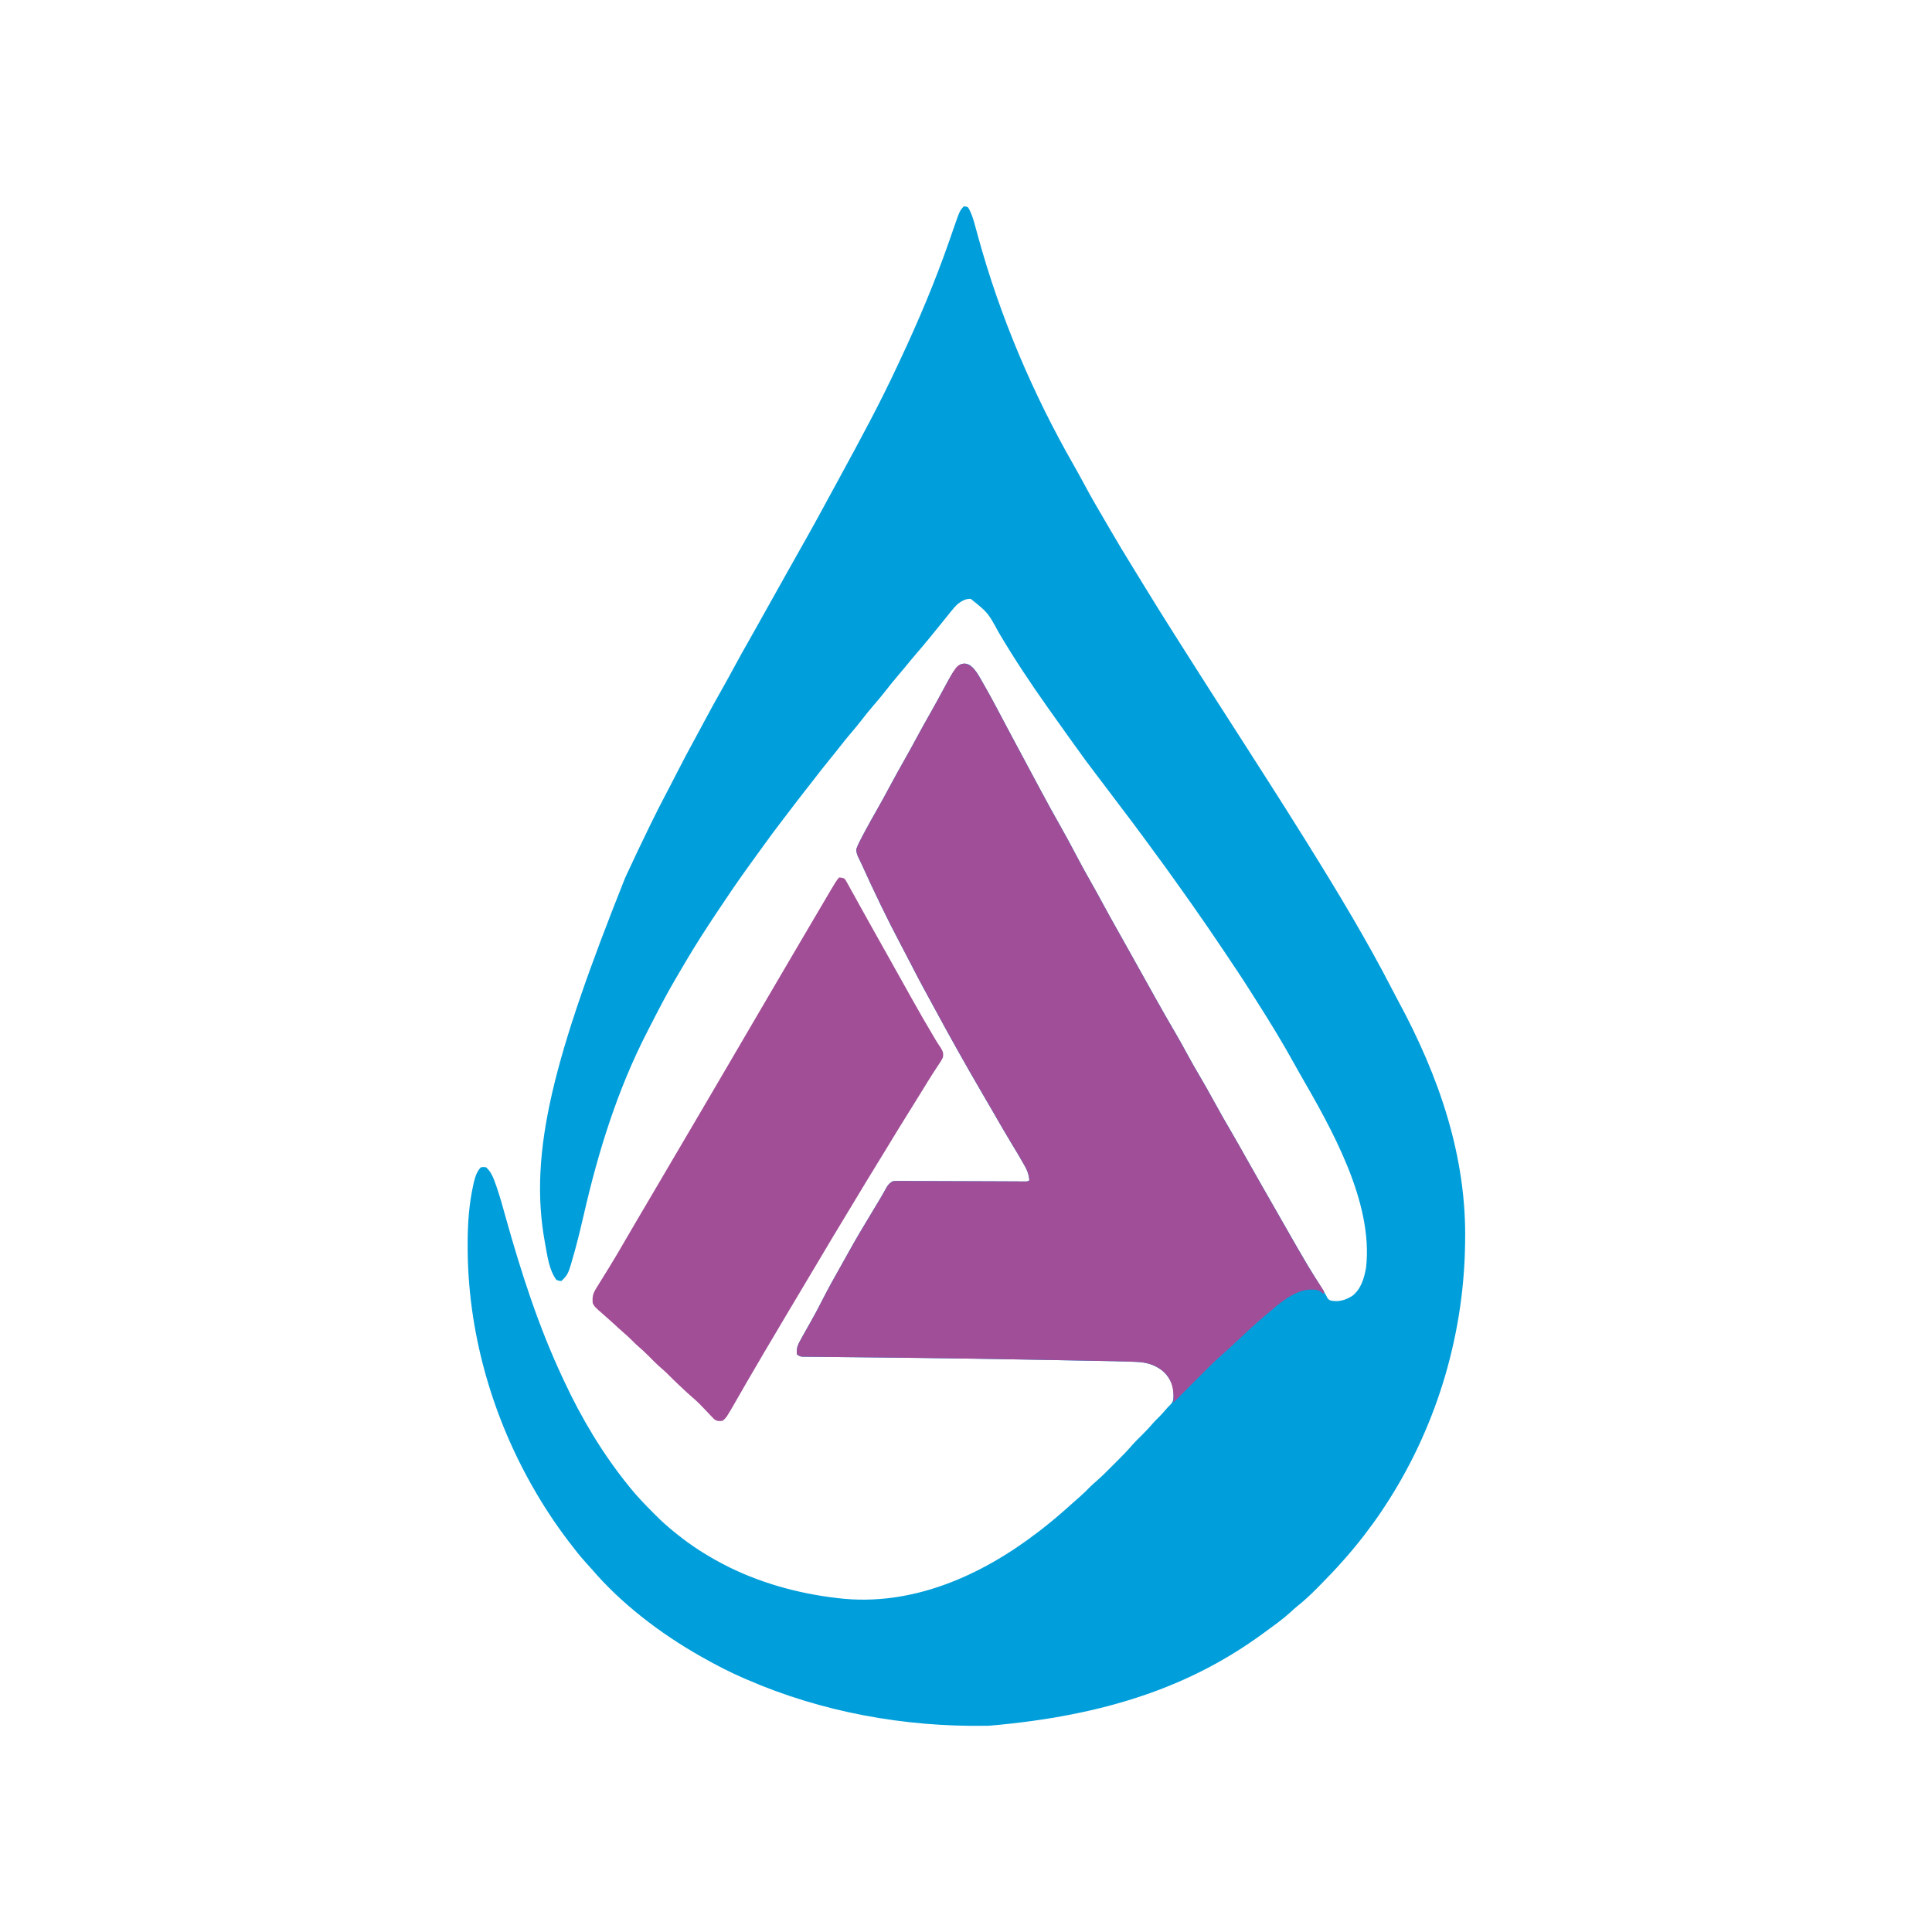<?xml version="1.0" encoding="UTF-8"?>
<svg version="1.1" xmlns="http://www.w3.org/2000/svg" width="1920" height="1920">
<path d="M0 0 C1.935 0.227 1.935 0.227 4 1 C7.655 7.014 9.437 13.351 11.25 20.109 C11.858 22.313 12.467 24.517 13.075 26.721 C13.389 27.868 13.703 29.015 14.026 30.198 C35.803 109.626 68.267 186.003 109.179 257.512 C113.041 264.265 116.763 271.082 120.438 277.938 C126.402 289.027 132.688 299.906 139.087 310.75 C141.138 314.234 143.174 317.725 145.207 321.219 C152.586 333.886 160.063 346.476 167.832 358.91 C171.228 364.348 174.552 369.829 177.875 375.312 C188.561 392.917 199.552 410.331 210.566 427.732 C211.996 429.993 213.422 432.256 214.848 434.52 C221.164 444.545 227.532 454.536 233.926 464.512 C238.402 471.499 242.863 478.496 247.312 485.5 C251.74 492.466 256.195 499.412 260.688 506.336 C266.81 515.777 272.859 525.266 278.919 534.746 C281.616 538.963 284.314 543.179 287.012 547.394 C288.338 549.466 289.664 551.538 290.99 553.61 C294.372 558.895 297.755 564.179 301.141 569.461 C314.231 589.889 327.17 610.407 340 631 C340.548 631.879 341.095 632.758 341.66 633.663 C371.295 681.259 400.387 729.384 426.035 779.262 C427.803 782.699 429.591 786.122 431.434 789.52 C471.855 864.183 499.858 944.277 498 1030 C497.987 1030.837 497.975 1031.674 497.962 1032.536 C496.381 1125.428 468.161 1216.94 416.688 1294.25 C415.959 1295.344 415.231 1296.438 414.48 1297.565 C409.547 1304.888 404.365 1311.987 399 1319 C398.49 1319.669 397.979 1320.338 397.453 1321.027 C383.953 1338.611 369.14 1354.922 353.53 1370.646 C352.485 1371.698 351.443 1372.752 350.401 1373.807 C344.346 1379.937 338.191 1385.687 331.42 1391.042 C329.03 1392.976 326.793 1395.01 324.562 1397.125 C316.57 1404.394 307.711 1410.631 299 1417 C298.263 1417.541 297.526 1418.082 296.767 1418.639 C225.557 1470.682 140.909 1500.096 25 1510 C23.914 1510.02 22.828 1510.041 21.709 1510.062 C-59.251 1511.379 -141.651 1496.405 -216 1464 C-216.964 1463.585 -217.928 1463.171 -218.921 1462.744 C-233.071 1456.633 -246.602 1449.61 -260 1442 C-260.767 1441.567 -261.534 1441.134 -262.324 1440.688 C-301.808 1418.29 -340.721 1388.669 -370.273 1354.004 C-372.217 1351.748 -374.233 1349.566 -376.25 1347.375 C-381.833 1341.171 -386.95 1334.638 -392 1328 C-392.543 1327.287 -393.086 1326.573 -393.646 1325.838 C-406.65 1308.674 -418.43 1290.762 -429 1272 C-429.75 1270.67 -429.75 1270.67 -430.515 1269.314 C-470.475 1198.032 -493.202 1116.074 -493.25 1034.25 C-493.251 1033.207 -493.251 1032.164 -493.252 1031.09 C-493.232 1011.096 -491.989 991.943 -487.625 972.375 C-487.44 971.539 -487.256 970.703 -487.066 969.841 C-485.765 964.587 -484.012 958.825 -480 955 C-477.601 954.694 -477.601 954.694 -475 955 C-470.183 959.177 -467.649 965.396 -465.613 971.297 C-465.325 972.106 -465.037 972.915 -464.74 973.749 C-461.111 984.191 -458.208 994.861 -455.237 1005.504 C-440.088 1059.596 -422.88 1113.073 -399 1164 C-398.241 1165.634 -398.241 1165.634 -397.466 1167.301 C-380.024 1204.757 -359.026 1239.86 -333 1272 C-332.503 1272.616 -332.005 1273.232 -331.493 1273.866 C-324.297 1282.686 -316.393 1290.808 -308.375 1298.875 C-307.894 1299.362 -307.412 1299.848 -306.916 1300.35 C-300.294 1307.028 -293.39 1313.178 -286 1319 C-285.393 1319.487 -284.785 1319.974 -284.16 1320.476 C-270.952 1331.033 -256.911 1340.047 -242 1348 C-241.36 1348.343 -240.72 1348.685 -240.06 1349.039 C-205.591 1367.319 -165.694 1378.504 -127 1383 C-125.922 1383.139 -125.922 1383.139 -124.823 1383.281 C-52.232 1391.812 16.48 1361.269 73 1318 C73.644 1317.509 74.288 1317.018 74.952 1316.512 C86.677 1307.543 97.846 1297.937 108.77 1288.012 C110.842 1286.143 112.945 1284.318 115.062 1282.5 C118.735 1279.308 122.144 1275.898 125.531 1272.406 C127.465 1270.521 129.414 1268.777 131.465 1267.027 C137.008 1262.215 142.149 1257 147.327 1251.803 C149.059 1250.066 150.796 1248.335 152.533 1246.604 C157.692 1241.448 162.754 1236.281 167.49 1230.728 C170.014 1227.839 172.757 1225.18 175.5 1222.5 C179.666 1218.387 183.669 1214.223 187.461 1209.758 C189.602 1207.313 191.921 1205.069 194.238 1202.793 C196.757 1200.23 199.085 1197.514 201.426 1194.789 C202.68 1193.364 204.015 1192.012 205.375 1190.688 C208.792 1187.14 208.335 1182.615 208.273 1177.977 C207.493 1169.48 203.316 1162.595 197 1157 C188.73 1151.017 181.118 1148.764 171.07 1148.418 C170.168 1148.381 169.267 1148.344 168.338 1148.306 C155.29 1147.81 142.233 1147.596 129.178 1147.358 C126.036 1147.301 122.893 1147.241 119.75 1147.182 C111.22 1147.02 102.689 1146.863 94.159 1146.709 C87.893 1146.595 81.628 1146.479 75.363 1146.363 C34.504 1145.603 -6.354 1144.933 -47.217 1144.462 C-50.023 1144.43 -52.829 1144.397 -55.635 1144.364 C-72.669 1144.165 -89.702 1143.971 -106.736 1143.809 C-113.387 1143.746 -120.037 1143.676 -126.688 1143.602 C-131.263 1143.551 -135.839 1143.509 -140.414 1143.473 C-143.827 1143.444 -147.238 1143.403 -150.65 1143.363 C-151.871 1143.356 -153.091 1143.349 -154.348 1143.342 C-156.007 1143.32 -156.007 1143.32 -157.7 1143.296 C-158.658 1143.287 -159.616 1143.278 -160.603 1143.269 C-163 1143 -163 1143 -166 1141 C-166.985 1134.571 -164.544 1130.353 -161.5 1124.938 C-160.885 1123.802 -160.885 1123.802 -160.258 1122.643 C-157.945 1118.398 -155.544 1114.207 -153.127 1110.022 C-148.783 1102.485 -144.754 1094.818 -140.812 1087.062 C-134.662 1075.043 -128.173 1063.256 -121.451 1051.546 C-119.671 1048.423 -117.935 1045.278 -116.204 1042.127 C-107.026 1025.429 -97.119 1009.146 -87.288 992.826 C-86.701 991.85 -86.113 990.873 -85.508 989.867 C-84.931 988.91 -84.353 987.954 -83.759 986.968 C-82.528 984.891 -81.324 982.799 -80.14 980.696 C-79.534 979.623 -78.929 978.551 -78.305 977.445 C-77.766 976.474 -77.227 975.502 -76.671 974.5 C-74.922 971.883 -73.673 970.628 -71 969 C-68.421 968.634 -68.421 968.634 -65.445 968.646 C-64.315 968.643 -63.185 968.641 -62.021 968.638 C-60.785 968.65 -59.55 968.663 -58.277 968.675 C-56.973 968.676 -55.668 968.678 -54.324 968.679 C-50.75 968.682 -47.176 968.704 -43.602 968.729 C-39.863 968.751 -36.124 968.756 -32.386 968.762 C-25.305 968.777 -18.224 968.806 -11.144 968.84 C1.545 968.902 14.235 968.94 26.924 968.972 C31.379 968.984 35.834 969.002 40.29 969.026 C42.391 969.036 44.492 969.044 46.594 969.052 C49.16 969.061 51.726 969.074 54.292 969.091 C55.416 969.094 56.541 969.097 57.699 969.1 C58.68 969.105 59.661 969.11 60.672 969.115 C63.025 969.155 63.025 969.155 65 968 C64.494 962.845 63.362 959.157 60.875 954.625 C60.532 953.998 60.188 953.37 59.834 952.724 C55.743 945.359 51.344 938.169 46.986 930.96 C41.08 921.182 35.368 911.3 29.68 901.395 C26.171 895.287 22.621 889.204 19.062 883.125 C2.59 854.935 -13.396 826.48 -28.895 797.742 C-30.898 794.03 -32.915 790.327 -34.949 786.633 C-42.3 773.276 -49.338 759.772 -56.307 746.214 C-58.167 742.601 -60.049 739 -61.953 735.41 C-76.129 708.664 -89.275 681.294 -101.753 653.716 C-102.563 651.952 -103.399 650.2 -104.266 648.464 C-105.861 645.193 -106.98 642.755 -107.078 639.09 C-105.419 634.336 -103.127 629.994 -100.75 625.562 C-100.214 624.55 -99.678 623.537 -99.126 622.493 C-94.887 614.531 -90.472 606.673 -85.999 598.84 C-81.884 591.62 -77.918 584.329 -74 577 C-69.065 567.774 -64.003 558.634 -58.824 549.543 C-54.96 542.742 -51.206 535.888 -47.5 529 C-42.716 520.111 -37.812 511.299 -32.816 502.528 C-29.548 496.78 -26.36 490.995 -23.227 485.172 C-10.711 461.924 -10.711 461.924 -3 455 C0.417 454.304 2.581 454.26 5.723 455.898 C11.836 460.494 15.302 467.472 19 474 C19.523 474.911 19.523 474.911 20.056 475.84 C27.962 489.656 35.293 503.797 42.743 517.861 C48.175 528.11 53.665 538.326 59.148 548.547 C61.039 552.072 62.926 555.598 64.812 559.125 C68.536 566.086 72.266 573.044 76 580 C76.565 581.052 77.129 582.104 77.711 583.188 C83.444 593.859 89.245 604.479 95.25 615 C100.91 624.919 106.27 634.982 111.598 645.082 C116.692 654.731 121.914 664.287 127.328 673.762 C131.149 680.457 134.848 687.211 138.5 694 C143.226 702.777 148.062 711.482 152.987 720.149 C157.18 727.534 161.319 734.948 165.438 742.375 C171.443 753.204 177.477 764.016 183.535 774.816 C185.862 778.966 188.182 783.12 190.496 787.277 C196.837 798.658 203.289 809.96 209.891 821.192 C214.24 828.623 218.384 836.149 222.47 843.727 C226.096 850.421 229.886 857.004 233.75 863.562 C238.991 872.46 244.042 881.444 249 890.5 C254.467 900.483 260.075 910.367 265.847 920.177 C270.643 928.344 275.284 936.591 279.896 944.863 C284.987 953.992 290.161 963.071 295.36 972.139 C298.156 977.017 300.944 981.9 303.733 986.782 C304.752 988.567 305.772 990.351 306.792 992.135 C310.227 998.144 313.659 1004.155 317.086 1010.168 C321.047 1017.118 325.019 1024.062 329 1031 C329.601 1032.047 330.201 1033.093 330.82 1034.172 C337.982 1046.628 345.351 1058.926 353.028 1071.073 C353.619 1072.009 354.211 1072.946 354.82 1073.91 C355.374 1074.786 355.928 1075.662 356.498 1076.565 C357.823 1078.713 359.069 1080.883 360.285 1083.094 C361.753 1086.094 361.753 1086.094 364.312 1087.438 C372.342 1089.118 378.9 1087.115 385.797 1082.902 C394.621 1076.193 397.761 1065.078 399.594 1054.609 C406.939 989.354 364.868 916.003 333.639 861.867 C331.957 858.925 330.31 855.966 328.672 853 C316.71 831.346 303.858 810.251 290.534 789.409 C288.921 786.876 287.323 784.335 285.727 781.793 C276.81 767.662 267.535 753.785 258.188 739.938 C257.568 739.02 256.949 738.102 256.311 737.157 C241.852 715.746 241.852 715.746 227.062 694.562 C226.052 693.135 225.042 691.708 224.031 690.281 C223.53 689.574 223.028 688.866 222.512 688.137 C221.015 686.021 219.522 683.902 218.031 681.781 C206.812 665.831 195.348 650.065 183.757 634.382 C182.022 632.03 180.293 629.674 178.566 627.316 C171.815 618.107 164.968 608.978 158.032 599.907 C152.864 593.147 147.75 586.348 142.656 579.533 C138.722 574.278 134.755 569.051 130.765 563.839 C124.455 555.596 118.265 547.299 112.287 538.813 C109.76 535.252 107.188 531.723 104.625 528.188 C98.864 520.223 93.173 512.213 87.526 504.167 C86.017 502.025 84.5 499.889 82.98 497.754 C65.894 473.659 49.567 449.081 34.567 423.635 C23.745 403.75 23.745 403.75 6.688 390.125 C1.24 389.872 -3.391 392.79 -7.363 396.324 C-10.716 399.757 -13.656 403.537 -16.637 407.292 C-19.234 410.547 -21.871 413.77 -24.5 417 C-25.624 418.383 -26.748 419.766 -27.871 421.148 C-28.407 421.808 -28.943 422.468 -29.496 423.147 C-30.802 424.756 -32.106 426.366 -33.41 427.977 C-38.035 433.667 -42.771 439.252 -47.557 444.807 C-51.355 449.224 -55.06 453.71 -58.73 458.234 C-61.241 461.294 -63.805 464.303 -66.375 467.312 C-70.176 471.771 -73.846 476.309 -77.438 480.938 C-81.64 486.353 -86.024 491.572 -90.517 496.748 C-94.472 501.326 -98.219 506.04 -101.926 510.82 C-105.023 514.799 -108.22 518.671 -111.5 522.5 C-115.711 527.421 -119.755 532.446 -123.732 537.556 C-127.281 542.109 -130.909 546.593 -134.562 551.062 C-139.33 556.901 -143.979 562.812 -148.551 568.805 C-151.103 572.147 -153.706 575.449 -156.312 578.75 C-162.018 585.989 -167.616 593.309 -173.201 600.642 C-175.105 603.137 -177.015 605.627 -178.926 608.117 C-186.932 618.562 -194.774 629.101 -202.428 639.807 C-204.544 642.759 -206.68 645.698 -208.814 648.637 C-211.555 652.416 -214.28 656.206 -217 660 C-217.5 660.696 -217.999 661.391 -218.514 662.108 C-227.317 674.412 -235.724 686.982 -244.125 699.562 C-244.672 700.38 -245.219 701.198 -245.783 702.041 C-256.603 718.231 -267.127 734.588 -277 751.375 C-277.335 751.943 -277.669 752.51 -278.014 753.095 C-280.35 757.059 -282.676 761.029 -285 765 C-285.812 766.381 -285.812 766.381 -286.641 767.789 C-295.035 782.079 -302.698 796.721 -310.21 811.487 C-311.851 814.708 -313.506 817.921 -315.164 821.133 C-344.479 878.323 -363.447 939.371 -377.755 1001.813 C-380.41 1013.391 -383.17 1024.919 -386.312 1036.375 C-386.764 1038.038 -386.764 1038.038 -387.225 1039.735 C-393.271 1061.271 -393.271 1061.271 -400 1068 C-402.25 1067.938 -402.25 1067.938 -405 1067 C-412.301 1057.265 -413.983 1043.367 -416.125 1031.688 C-416.318 1030.642 -416.318 1030.642 -416.515 1029.576 C-433.054 939.323 -406.984 843.678 -337 668 C-336.407 666.703 -335.815 665.407 -335.222 664.11 C-327.958 648.235 -320.385 632.512 -312.75 616.812 C-312.338 615.963 -311.925 615.113 -311.5 614.237 C-306.32 603.574 -300.962 593.025 -295.406 582.552 C-293.144 578.286 -290.926 573.998 -288.727 569.699 C-288.39 569.041 -288.053 568.383 -287.705 567.705 C-287.026 566.378 -286.347 565.05 -285.667 563.723 C-279.61 551.894 -273.437 540.146 -267.02 528.508 C-263.799 522.66 -260.665 516.765 -257.527 510.873 C-252.08 500.649 -246.512 490.505 -240.774 480.442 C-236.924 473.676 -233.189 466.855 -229.5 460 C-223.701 449.231 -217.709 438.58 -211.668 427.945 C-208.781 422.848 -205.922 417.737 -203.062 412.625 C-202.481 411.586 -201.9 410.547 -201.301 409.477 C-200.123 407.37 -198.944 405.264 -197.766 403.157 C-194.264 396.897 -190.758 390.639 -187.252 384.38 C-184.322 379.147 -181.392 373.914 -178.465 368.68 C-173.399 359.624 -168.329 350.57 -163.209 341.544 C-151.066 320.13 -139.246 298.539 -127.555 276.875 C-126.021 274.038 -124.48 271.204 -122.938 268.371 C-103.402 232.474 -83.797 196.408 -66.556 159.341 C-65.393 156.844 -64.226 154.35 -63.054 151.858 C-45.126 113.715 -28.88 75.132 -14.961 35.344 C-14.715 34.642 -14.468 33.94 -14.214 33.216 C-13.056 29.913 -11.907 26.608 -10.776 23.295 C-4.113 4.113 -4.113 4.113 0 0 Z " fill="#009FDB" transform="translate(958,205)"/>
<path d="M0 0 C6.114 1.159 8.975 4.337 12.492 9.348 C14.632 12.746 16.646 16.194 18.625 19.688 C18.973 20.295 19.322 20.902 19.681 21.528 C27.587 35.344 34.918 49.484 42.368 63.549 C47.8 73.797 53.29 84.014 58.773 94.234 C60.664 97.759 62.551 101.286 64.438 104.812 C68.161 111.774 71.891 118.732 75.625 125.688 C76.19 126.74 76.754 127.792 77.336 128.875 C83.069 139.546 88.87 150.167 94.875 160.688 C100.535 170.607 105.895 180.67 111.223 190.77 C116.317 200.419 121.539 209.975 126.953 219.449 C130.774 226.145 134.473 232.899 138.125 239.688 C142.851 248.464 147.687 257.17 152.612 265.836 C156.805 273.221 160.944 280.635 165.062 288.062 C171.068 298.891 177.102 309.704 183.16 320.504 C185.487 324.654 187.807 328.808 190.121 332.965 C196.462 344.346 202.914 355.647 209.516 366.879 C213.865 374.31 218.009 381.836 222.095 389.415 C225.721 396.108 229.511 402.691 233.375 409.25 C238.616 418.147 243.667 427.131 248.625 436.188 C254.092 446.17 259.7 456.054 265.472 465.865 C270.268 474.031 274.909 482.279 279.521 490.551 C284.612 499.679 289.786 508.759 294.985 517.826 C297.781 522.705 300.569 527.588 303.358 532.47 C304.377 534.254 305.397 536.038 306.417 537.823 C309.852 543.832 313.284 549.842 316.711 555.855 C320.672 562.805 324.644 569.749 328.625 576.688 C329.226 577.734 329.826 578.781 330.445 579.859 C335.782 589.141 341.141 598.397 346.867 607.445 C347.567 608.552 348.267 609.659 348.988 610.8 C350.348 612.938 351.716 615.072 353.092 617.2 C354.004 618.629 354.004 618.629 354.934 620.086 C355.478 620.928 356.023 621.77 356.584 622.638 C356.927 623.314 357.271 623.991 357.625 624.688 C357.295 625.347 356.965 626.008 356.625 626.688 C356.192 626.213 355.759 625.739 355.312 625.25 C351.592 621.805 346.717 622.29 341.93 622.359 C326.492 623.892 311.942 636.987 300.625 646.688 C299.55 647.589 298.475 648.49 297.398 649.391 C288.834 656.597 280.669 664.188 272.542 671.88 C269.629 674.627 266.692 677.348 263.75 680.062 C262.804 680.936 261.858 681.81 260.883 682.711 C259.155 684.303 257.415 685.871 255.645 687.416 C246.633 695.342 238.272 703.932 229.812 712.438 C228.214 714.041 226.616 715.643 225.018 717.246 C222.093 720.179 219.169 723.114 216.247 726.05 C213.377 728.933 210.503 731.812 207.625 734.688 C207.671 733.793 207.718 732.898 207.766 731.977 C208.069 721.822 206.916 714.477 200.5 706.438 C192.239 697.681 182.38 694.508 170.695 694.105 C169.793 694.068 168.892 694.032 167.963 693.994 C154.915 693.498 141.858 693.284 128.803 693.046 C125.661 692.988 122.518 692.929 119.375 692.869 C110.845 692.708 102.314 692.551 93.784 692.396 C87.518 692.283 81.253 692.167 74.988 692.05 C34.129 691.291 -6.729 690.621 -47.592 690.15 C-50.398 690.117 -53.204 690.085 -56.01 690.052 C-73.044 689.853 -90.077 689.659 -107.111 689.497 C-113.762 689.434 -120.412 689.364 -127.063 689.289 C-131.638 689.239 -136.214 689.196 -140.789 689.161 C-144.202 689.132 -147.613 689.09 -151.025 689.051 C-152.246 689.044 -153.466 689.037 -154.723 689.03 C-156.382 689.007 -156.382 689.007 -158.075 688.984 C-159.033 688.975 -159.991 688.966 -160.978 688.956 C-163.375 688.688 -163.375 688.688 -166.375 686.688 C-167.36 680.259 -164.919 676.041 -161.875 670.625 C-161.465 669.868 -161.055 669.11 -160.633 668.33 C-158.32 664.086 -155.919 659.895 -153.502 655.709 C-149.158 648.173 -145.129 640.506 -141.188 632.75 C-135.037 620.731 -128.548 608.944 -121.826 597.233 C-120.046 594.11 -118.31 590.965 -116.579 587.815 C-107.401 571.116 -97.494 554.833 -87.663 538.513 C-87.076 537.537 -86.488 536.561 -85.883 535.555 C-85.306 534.598 -84.728 533.641 -84.134 532.655 C-82.903 530.579 -81.699 528.487 -80.515 526.384 C-79.909 525.311 -79.304 524.238 -78.68 523.133 C-77.871 521.675 -77.871 521.675 -77.046 520.188 C-75.297 517.571 -74.048 516.315 -71.375 514.688 C-68.796 514.321 -68.796 514.321 -65.82 514.333 C-64.69 514.331 -63.56 514.328 -62.396 514.325 C-61.16 514.338 -59.925 514.35 -58.652 514.363 C-57.348 514.364 -56.043 514.365 -54.699 514.366 C-51.125 514.37 -47.551 514.391 -43.977 514.416 C-40.238 514.439 -36.499 514.443 -32.761 514.45 C-25.68 514.464 -18.599 514.493 -11.519 514.528 C1.17 514.59 13.86 514.627 26.549 514.66 C31.004 514.671 35.459 514.69 39.915 514.713 C42.016 514.724 44.117 514.732 46.219 514.739 C48.785 514.748 51.351 514.761 53.917 514.779 C55.041 514.782 56.166 514.785 57.324 514.788 C58.305 514.792 59.286 514.797 60.297 514.802 C62.65 514.843 62.65 514.843 64.625 513.688 C64.119 508.532 62.987 504.845 60.5 500.312 C60.157 499.685 59.813 499.058 59.459 498.411 C55.368 491.046 50.969 483.856 46.611 476.647 C40.705 466.87 34.993 456.987 29.305 447.082 C25.796 440.974 22.246 434.891 18.688 428.812 C2.215 400.623 -13.771 372.167 -29.27 343.43 C-31.273 339.718 -33.29 336.015 -35.324 332.32 C-42.675 318.964 -49.713 305.459 -56.682 291.902 C-58.542 288.288 -60.424 284.688 -62.328 281.098 C-76.504 254.351 -89.65 226.982 -102.128 199.403 C-102.938 197.64 -103.774 195.888 -104.641 194.151 C-106.236 190.88 -107.355 188.442 -107.453 184.777 C-105.794 180.023 -103.502 175.681 -101.125 171.25 C-100.589 170.237 -100.053 169.224 -99.501 168.181 C-95.262 160.219 -90.847 152.361 -86.374 144.528 C-82.259 137.307 -78.293 130.016 -74.375 122.688 C-69.44 113.461 -64.378 104.322 -59.199 95.23 C-55.335 88.43 -51.581 81.575 -47.875 74.688 C-43.091 65.799 -38.187 56.987 -33.191 48.216 C-29.923 42.467 -26.735 36.683 -23.602 30.86 C-7.849 1.599 -7.849 1.599 0 0 Z " fill="#A04E97" transform="translate(958.375,659.312)"/>
<path d="M0 0 C2.383 0.17 2.383 0.17 5 1 C6.555 2.844 6.555 2.844 7.875 5.277 C8.38 6.186 8.886 7.095 9.406 8.031 C10.195 9.501 10.195 9.501 11 11 C12.124 13.002 13.249 15.003 14.375 17.004 C15.585 19.189 16.793 21.375 18 23.562 C19.331 25.968 20.664 28.373 21.996 30.777 C22.331 31.383 22.667 31.989 23.012 32.613 C26.344 38.627 29.7 44.628 33.062 50.625 C33.922 52.158 33.922 52.158 34.799 53.723 C35.954 55.784 37.11 57.846 38.266 59.907 C41.179 65.104 44.09 70.302 47 75.5 C48.167 77.583 49.333 79.667 50.5 81.75 C57.5 94.25 57.5 94.25 59.25 97.375 C60.417 99.46 61.586 101.545 62.754 103.629 C65.656 108.807 68.551 113.989 71.43 119.18 C78.911 132.647 86.619 145.958 94.504 159.191 C95.101 160.196 95.698 161.2 96.313 162.235 C97.801 164.674 99.368 167.034 100.965 169.402 C103.058 172.796 103.838 174.958 103 179 C101.581 181.922 99.817 184.561 98 187.25 C96.89 188.948 95.782 190.647 94.676 192.348 C94.08 193.258 93.484 194.168 92.87 195.106 C89.551 200.243 86.377 205.47 83.188 210.688 C78.021 219.11 72.816 227.506 67.562 235.875 C61.419 245.671 55.397 255.538 49.411 265.43 C44.603 273.373 39.753 281.288 34.875 289.188 C29.081 298.577 23.367 308.011 17.706 317.481 C13.439 324.615 9.134 331.725 4.809 338.824 C-3.043 351.716 -10.772 364.678 -18.465 377.666 C-18.854 378.323 -19.244 378.979 -19.645 379.656 C-20.218 380.625 -20.218 380.625 -20.803 381.613 C-23.85 386.753 -26.919 391.88 -30 397 C-38.004 410.305 -45.91 423.669 -53.829 437.025 C-54.955 438.924 -56.082 440.824 -57.208 442.723 C-61.203 449.46 -65.196 456.198 -69.186 462.938 C-70.907 465.844 -72.631 468.748 -74.355 471.652 C-80.198 481.502 -85.972 491.389 -91.688 501.312 C-92.321 502.411 -92.955 503.51 -93.608 504.643 C-97.071 510.647 -97.071 510.647 -100.522 516.658 C-112.2 537.049 -112.2 537.049 -116 540 C-119.549 540.414 -121.345 540.466 -124.298 538.367 C-125.012 537.616 -125.726 536.864 -126.461 536.09 C-127.263 535.264 -128.065 534.439 -128.891 533.588 C-129.71 532.713 -130.53 531.839 -131.375 530.938 C-133.005 529.236 -134.638 527.537 -136.273 525.84 C-137.07 525.012 -137.866 524.183 -138.687 523.33 C-141.365 520.632 -144.168 518.141 -147.057 515.674 C-150.465 512.738 -153.725 509.644 -157 506.562 C-158.051 505.576 -158.051 505.576 -159.123 504.57 C-163.26 500.676 -167.318 496.72 -171.301 492.668 C-173.036 490.965 -174.837 489.388 -176.688 487.812 C-181.096 484.03 -185.127 479.9 -189.208 475.772 C-192.76 472.196 -196.399 468.803 -200.242 465.539 C-202.079 463.931 -203.789 462.242 -205.5 460.5 C-208.443 457.511 -211.524 454.753 -214.699 452.016 C-218.042 449.088 -221.299 446.068 -224.566 443.057 C-227.444 440.409 -230.351 437.804 -233.312 435.25 C-243.142 426.716 -243.142 426.716 -245 423 C-245.411 417.135 -244.957 413.927 -241.812 408.812 C-241.46 408.228 -241.108 407.643 -240.745 407.041 C-239.516 405.014 -238.26 403.007 -237 401 C-236.021 399.424 -235.044 397.847 -234.066 396.27 C-232.445 393.654 -230.821 391.039 -229.194 388.427 C-223.231 378.833 -217.575 369.067 -211.913 359.294 C-208.438 353.311 -204.938 347.343 -201.438 341.375 C-201.075 340.757 -200.713 340.14 -200.34 339.504 C-195.23 330.787 -190.1 322.082 -184.953 313.386 C-180.448 305.77 -175.972 298.136 -171.5 290.5 C-166.516 281.99 -161.523 273.486 -156.5 265 C-149.359 252.934 -142.275 240.836 -135.189 228.738 C-131.98 223.259 -128.769 217.782 -125.558 212.304 C-124.499 210.499 -123.441 208.693 -122.383 206.888 C-119.168 201.403 -115.952 195.918 -112.736 190.434 C-105.812 178.63 -98.891 166.823 -92 155 C-84.747 142.555 -77.461 130.13 -70.173 117.706 C-66.967 112.24 -63.763 106.772 -60.558 101.306 C-59.5 99.501 -58.443 97.696 -57.385 95.892 C-54.159 90.389 -50.933 84.887 -47.71 79.383 C-39.875 66.006 -32.031 52.636 -24.133 39.297 C-21.934 35.582 -19.742 31.863 -17.555 28.141 C-2.438 2.438 -2.438 2.438 0 0 Z " fill="#A14E97" transform="translate(834,872)"/>
</svg>
